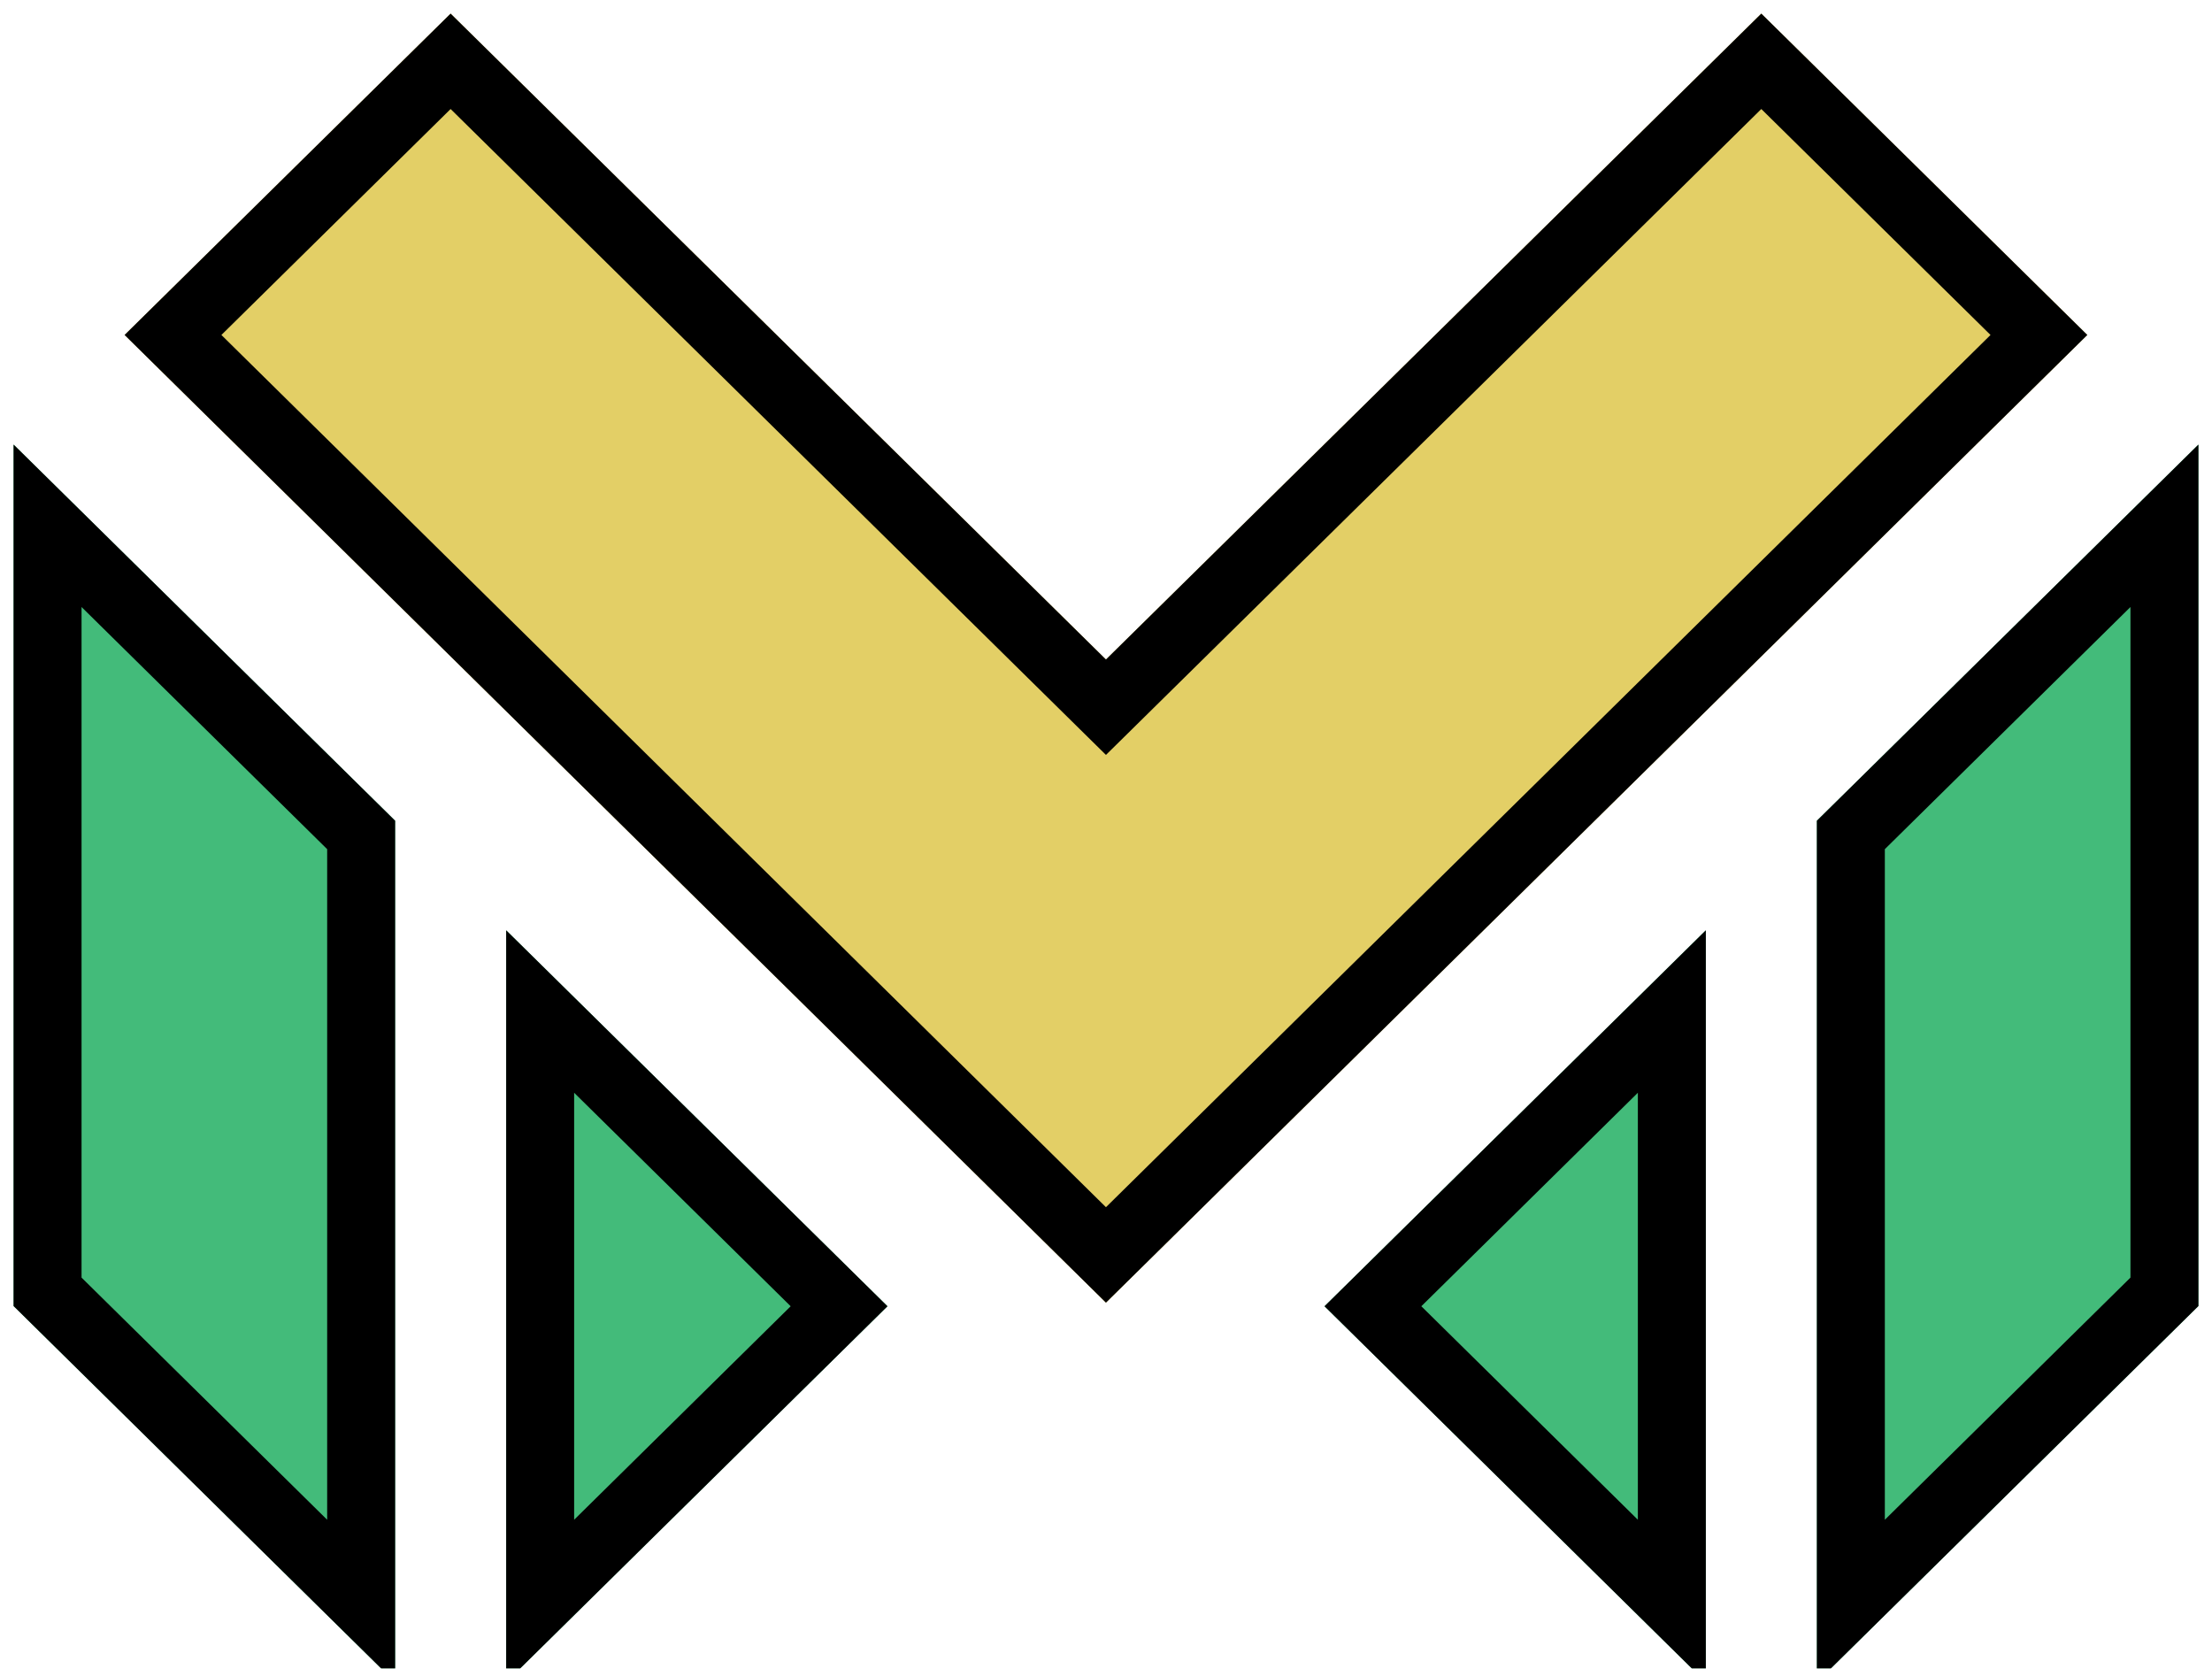<svg width="651" height="491" viewBox="0 0 651 491" fill="none" xmlns="http://www.w3.org/2000/svg">
<g filter="url(#filter0_d_434_49)">
<path d="M4 380.313L116.287 491V237.503L4 126.82V380.313Z" fill="#43BB7A"/>
<path d="M148.971 491L261.187 380.373L148.971 269.751V491Z" fill="#43BB7A"/>
<path d="M534.713 237.503V491L647 380.313V126.82L534.713 237.503Z" fill="#43BB7A"/>
<path d="M502.029 491V269.751L389.813 380.373L502.029 491Z" fill="#43BB7A"/>
<path d="M518.362 0L325.487 190.061L132.615 0L36.669 94.564L325.487 379.314L614.306 94.564L518.362 0Z" fill="#E3CF66"/>
<path d="M318.468 197.184L325.487 204.1L332.506 197.184L518.361 14.04L600.061 94.565L325.487 365.271L50.913 94.565L132.616 14.04L318.468 197.184ZM106.287 241.688V467.101L14 376.128V150.719L106.287 241.688ZM158.971 293.651L246.943 380.373L158.971 467.099V293.651ZM637 150.719V376.128L544.713 467.101V241.688L637 150.719ZM404.057 380.373L492.029 293.651V467.099L404.057 380.373Z" stroke="black" stroke-width="20"/>
</g>
<defs>
<filter id="filter0_d_434_49" x="0" y="0" width="651" height="499" filterUnits="userSpaceOnUse" color-interpolation-filters="sRGB">
<feFlood flood-opacity="0" result="BackgroundImageFix"/>
<feColorMatrix in="SourceAlpha" type="matrix" values="0 0 0 0 0 0 0 0 0 0 0 0 0 0 0 0 0 0 127 0" result="hardAlpha"/>
<feOffset dy="4"/>
<feGaussianBlur stdDeviation="2"/>
<feComposite in2="hardAlpha" operator="out"/>
<feColorMatrix type="matrix" values="0 0 0 0 0 0 0 0 0 0 0 0 0 0 0 0 0 0 0.25 0"/>
<feBlend mode="normal" in2="BackgroundImageFix" result="effect1_dropShadow_434_49"/>
<feBlend mode="normal" in="SourceGraphic" in2="effect1_dropShadow_434_49" result="shape"/>
</filter>
</defs>
</svg>
